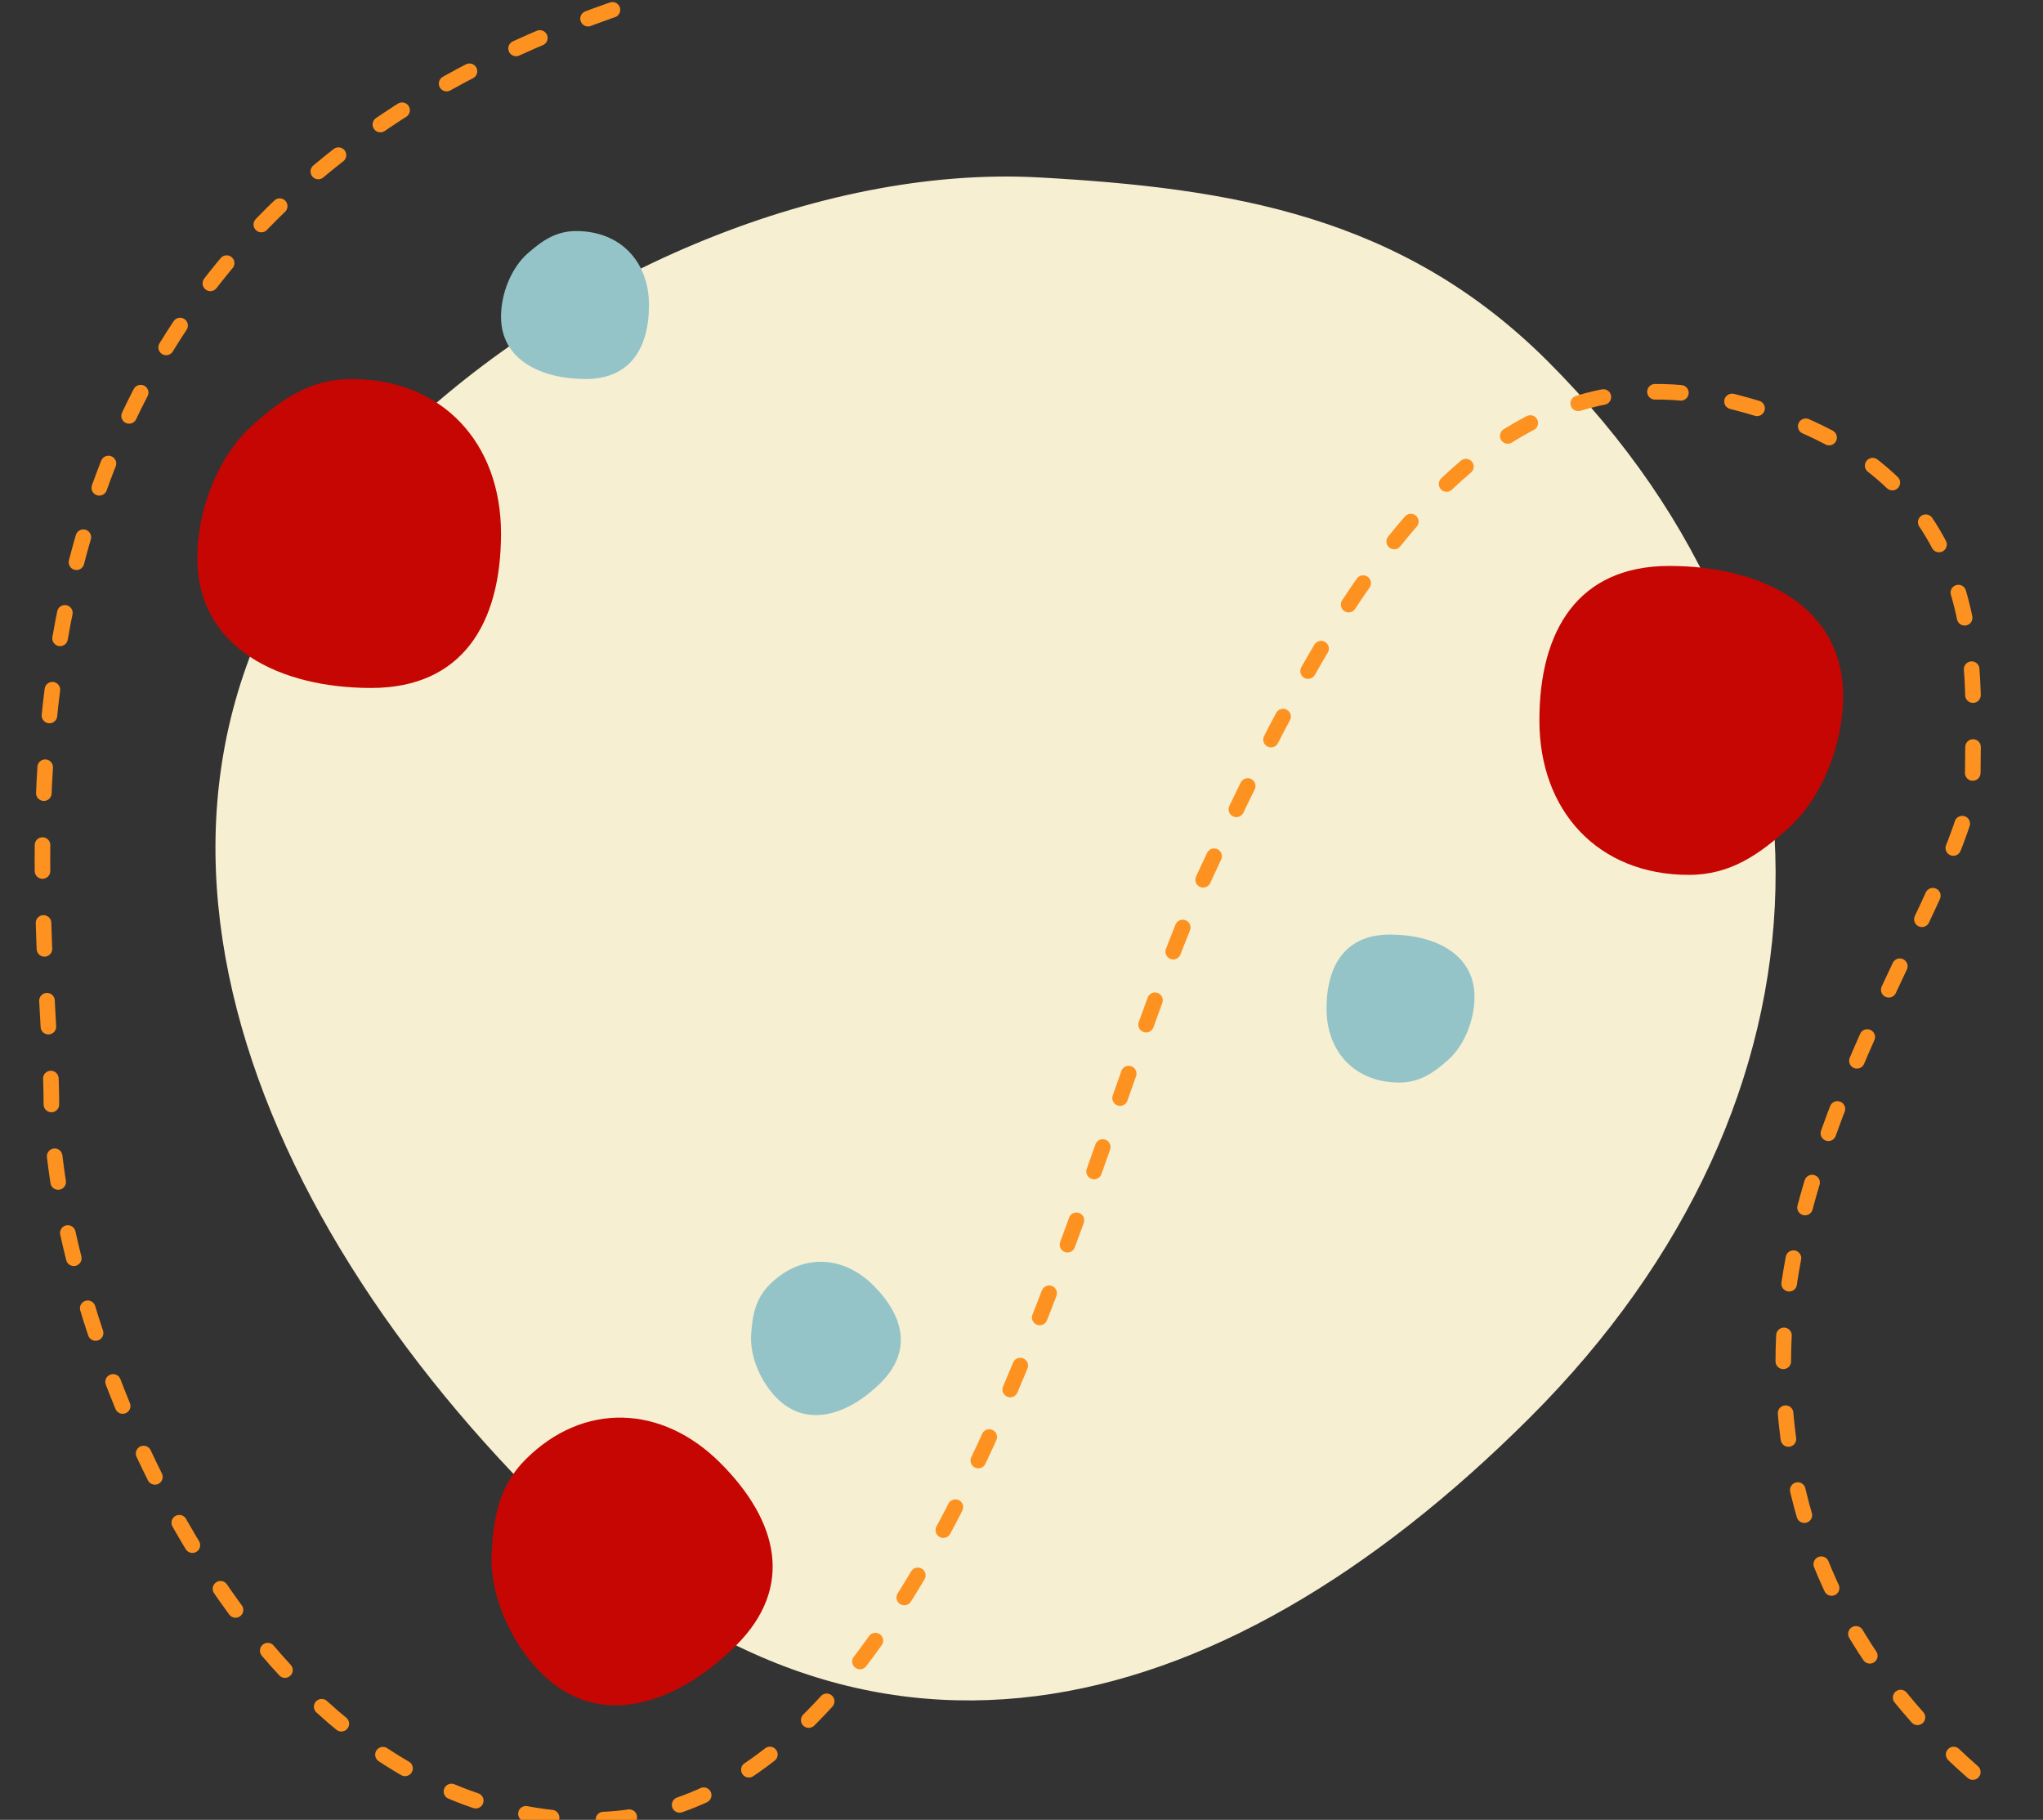 <?xml version="1.0" encoding="UTF-8"?>
<svg width="787px" height="701px" viewBox="0 0 787 701" version="1.1" xmlns="http://www.w3.org/2000/svg" xmlns:xlink="http://www.w3.org/1999/xlink">
    <rect x="0" y="0" width="787" height="701" fill="#333333" stroke="none"/>
    <!-- Generator: Sketch 52.5 (67469) - http://www.bohemiancoding.com/sketch -->
    <title>Artboard Copy 3</title>
    <desc>Created with Sketch.</desc>
    <g id="Artboard-Copy-3" stroke="none" stroke-width="1" fill="none" fill-rule="evenodd">
        <path d="M208.57,578.788 C87.186,457.501 28.368,293.485 149.873,172.077 C215.087,106.915 315.115,63.614 400.434,68.354 C474.079,72.446 539.987,82.968 596.222,139.158 C717.605,260.444 710.979,424.494 589.474,545.901 C467.969,667.309 329.953,700.074 208.57,578.788 Z" id="Oval" fill="#F6EFD2"></path>
        <path d="M759.955,682.592 C711.291,639.864 686.959,587.051 686.959,524.154 C686.959,429.809 759.955,337 759.955,297 C759.955,257 768.904,180.316 667.661,154.737 C566.419,129.158 511.372,236 464.337,337 C417.302,438 364.091,701 227.921,701 C91.752,701 19.789,505 19.789,425 C19.789,345 -29.767,89 247.224,0" id="Path-6" stroke="#FD9220" stroke-width="6" stroke-linecap="round" stroke-linejoin="round" stroke-dasharray="10,20"></path>
        <g id="yellow" transform="translate(76, 146)" fill="#C50602">
            <path d="M66.965,119 C101.87,119 117,94.441 117,59.5 C117,24.559 94.346,0 59.441,0 C43.269,0 32.279,7.962 21.101,17.963 C8.151,29.548 0,50.161 0,68.915 C0,103.855 32.059,119 66.965,119 Z" id="Oval"></path>
        </g>
        <g id="yellow-copy-2" transform="translate(239.951, 600.522) rotate(-45) translate(-239.951, -600.522) translate(186.451, 546.022)" fill="#C50602">
            <path d="M60.866,108.873 C92.49,108.873 106.197,86.584 106.197,54.873 C106.197,23.162 85.673,0.873 54.049,0.873 C39.398,0.873 29.441,8.099 19.314,17.175 C7.582,27.689 0.197,46.397 0.197,63.417 C0.197,95.128 29.241,108.873 60.866,108.873 Z" id="Oval"></path>
        </g>
        <g id="yellow-copy" transform="translate(193, 89)" fill="#94C4C8">
            <path d="M32.624,57 C49.629,57 57,45.236 57,28.5 C57,11.764 45.964,0 28.958,0 C21.08,0 15.725,3.814 10.28,8.604 C3.971,14.153 0,24.027 0,33.009 C0,49.746 15.618,57 32.624,57 Z" id="Oval"></path>
        </g>
        <g id="yellow-copy-3" transform="translate(316.305, 515.305) rotate(-45) translate(-316.305, -515.305) translate(287.805, 486.805)" fill="#94C4C8">
            <path d="M32.624,57 C49.629,57 57,45.236 57,28.5 C57,11.764 45.964,0 28.958,0 C21.08,0 15.725,3.814 10.28,8.604 C3.971,14.153 0,24.027 0,33.009 C0,49.746 15.618,57 32.624,57 Z" id="Oval"></path>
        </g>
        <path d="" id="Path" stroke="#979797"></path>
        <path d="" id="Path-Copy" stroke="#979797" transform="translate(220.707, 574.707) rotate(-45) translate(-220.707, -574.707) "></path>
        <g id="yellow" transform="translate(651.5, 277.5) rotate(-180) translate(-651.5, -277.5) translate(593, 218)" fill="#C50602">
            <path d="M66.965,119 C101.87,119 117,94.441 117,59.5 C117,24.559 94.346,0 59.441,0 C43.269,0 32.279,7.962 21.101,17.963 C8.151,29.548 0,50.161 0,68.915 C0,103.855 32.059,119 66.965,119 Z" id="Oval"></path>
        </g>
        <g id="yellow-copy" transform="translate(539.5, 388.5) rotate(-180) translate(-539.5, -388.5) translate(511, 360)" fill="#94C4C8">
            <path d="M32.624,57 C49.629,57 57,45.236 57,28.5 C57,11.764 45.964,0 28.958,0 C21.08,0 15.725,3.814 10.28,8.604 C3.971,14.153 0,24.027 0,33.009 C0,49.746 15.618,57 32.624,57 Z" id="Oval"></path>
        </g>
        <path d="" id="Path" stroke="#979797" transform="translate(707.5, 618.5) rotate(-180) translate(-707.5, -618.5) "></path>
        <path d="" id="Path-2" stroke="#979797"></path>
    </g>
</svg>